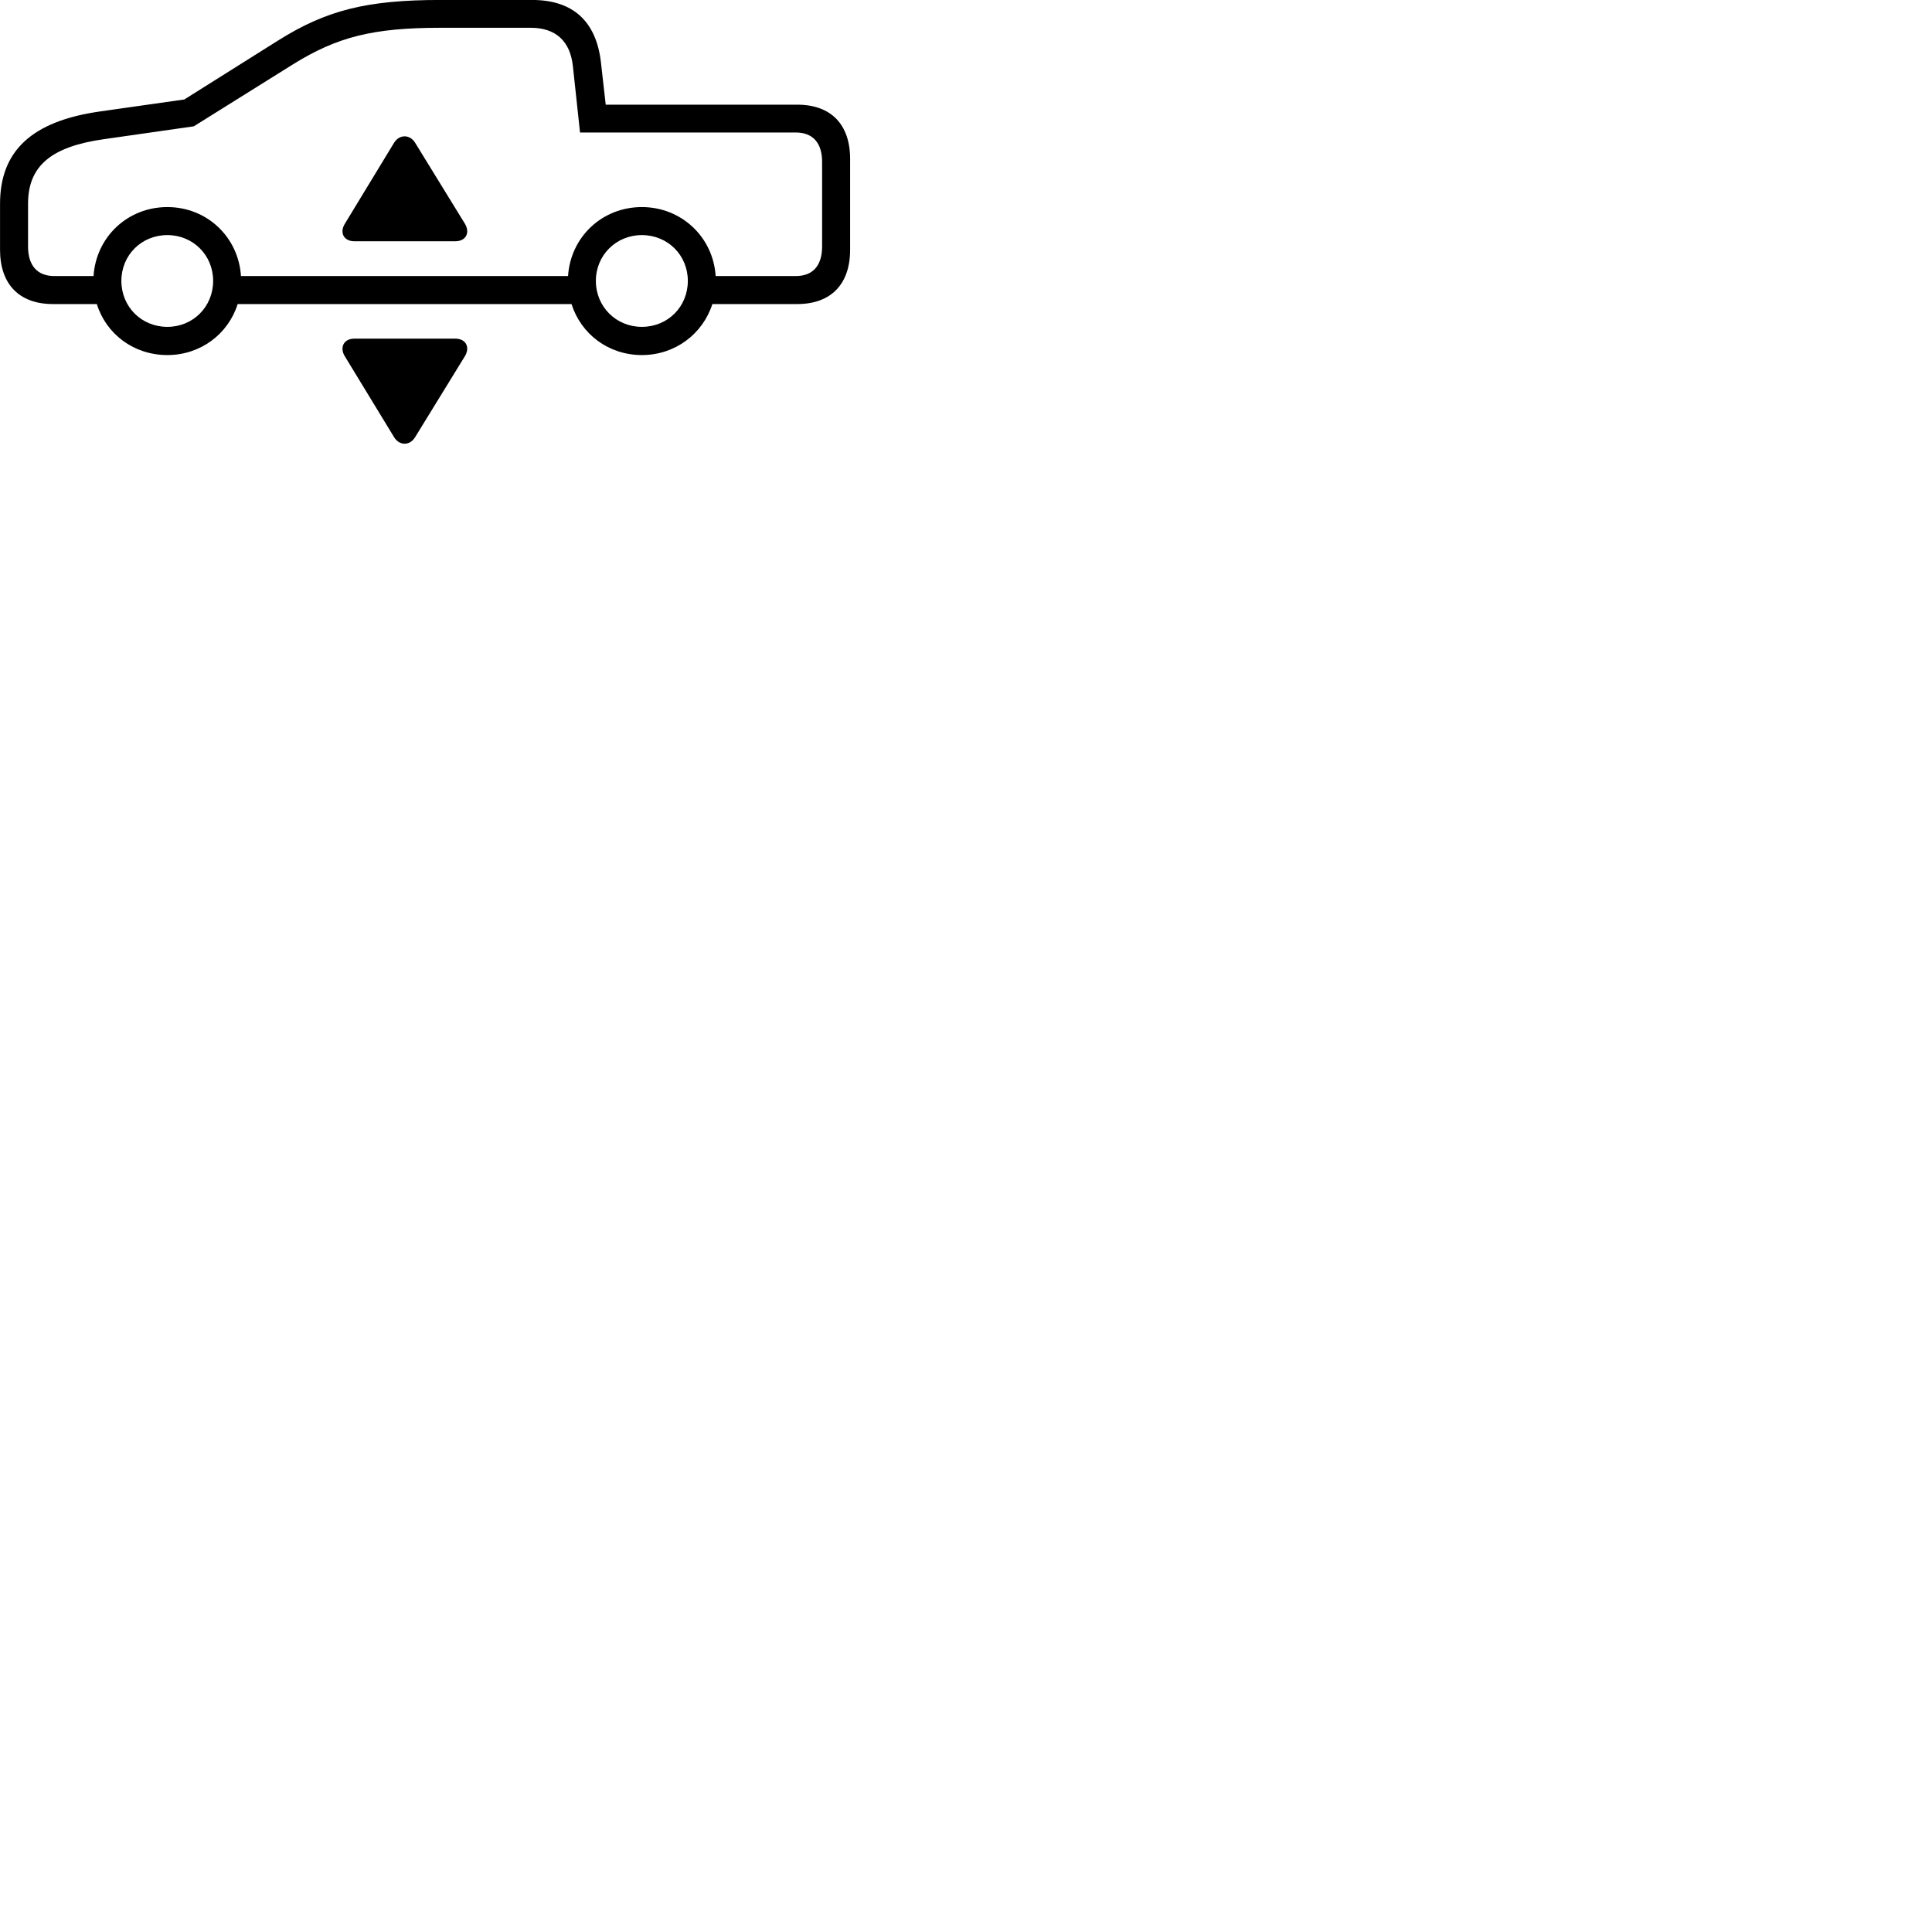 
        <svg xmlns="http://www.w3.org/2000/svg" viewBox="0 0 100 100">
            <path d="M2.742 15.738H5.012C5.492 17.288 6.922 18.378 8.662 18.378C10.382 18.378 11.812 17.288 12.302 15.738H29.582C30.072 17.288 31.492 18.378 33.222 18.378C34.942 18.378 36.372 17.288 36.872 15.738H41.262C43.012 15.738 44.002 14.708 44.002 12.928V8.228C44.002 6.438 43.012 5.418 41.262 5.418H31.352L31.102 3.208C30.852 1.088 29.642 -0.002 27.542 -0.002H22.802C19.012 -0.002 16.902 0.518 14.392 2.098L9.542 5.148L5.182 5.768C1.642 6.268 0.002 7.818 0.002 10.548V12.928C0.002 14.708 0.992 15.738 2.742 15.738ZM33.222 10.718C31.162 10.718 29.532 12.268 29.402 14.288H12.472C12.342 12.268 10.712 10.718 8.662 10.718C6.602 10.718 4.972 12.268 4.842 14.288H2.812C1.932 14.288 1.452 13.748 1.452 12.758V10.548C1.452 8.608 2.622 7.598 5.352 7.208L10.032 6.538L15.152 3.338C17.452 1.908 19.302 1.438 22.802 1.438H27.472C28.762 1.438 29.512 2.128 29.652 3.418L30.022 6.858H41.192C42.072 6.858 42.552 7.398 42.552 8.378V12.758C42.552 13.748 42.072 14.288 41.192 14.288H37.042C36.912 12.268 35.272 10.718 33.222 10.718ZM18.342 12.488H23.562C24.122 12.488 24.342 12.038 24.062 11.578L21.492 7.398C21.222 6.948 20.672 6.938 20.392 7.398L17.852 11.578C17.562 12.038 17.792 12.488 18.342 12.488ZM8.662 16.918C7.322 16.918 6.282 15.878 6.282 14.538C6.282 13.208 7.322 12.168 8.662 12.168C9.992 12.168 11.032 13.208 11.032 14.538C11.032 15.878 9.992 16.918 8.662 16.918ZM33.222 16.918C31.892 16.918 30.842 15.878 30.842 14.538C30.842 13.208 31.892 12.168 33.222 12.168C34.562 12.168 35.602 13.208 35.602 14.538C35.602 15.878 34.562 16.918 33.222 16.918ZM18.342 17.528C17.792 17.528 17.562 17.988 17.852 18.448L20.392 22.618C20.672 23.088 21.222 23.078 21.492 22.618L24.062 18.438C24.342 17.978 24.122 17.528 23.562 17.528Z" />
        </svg>
    
